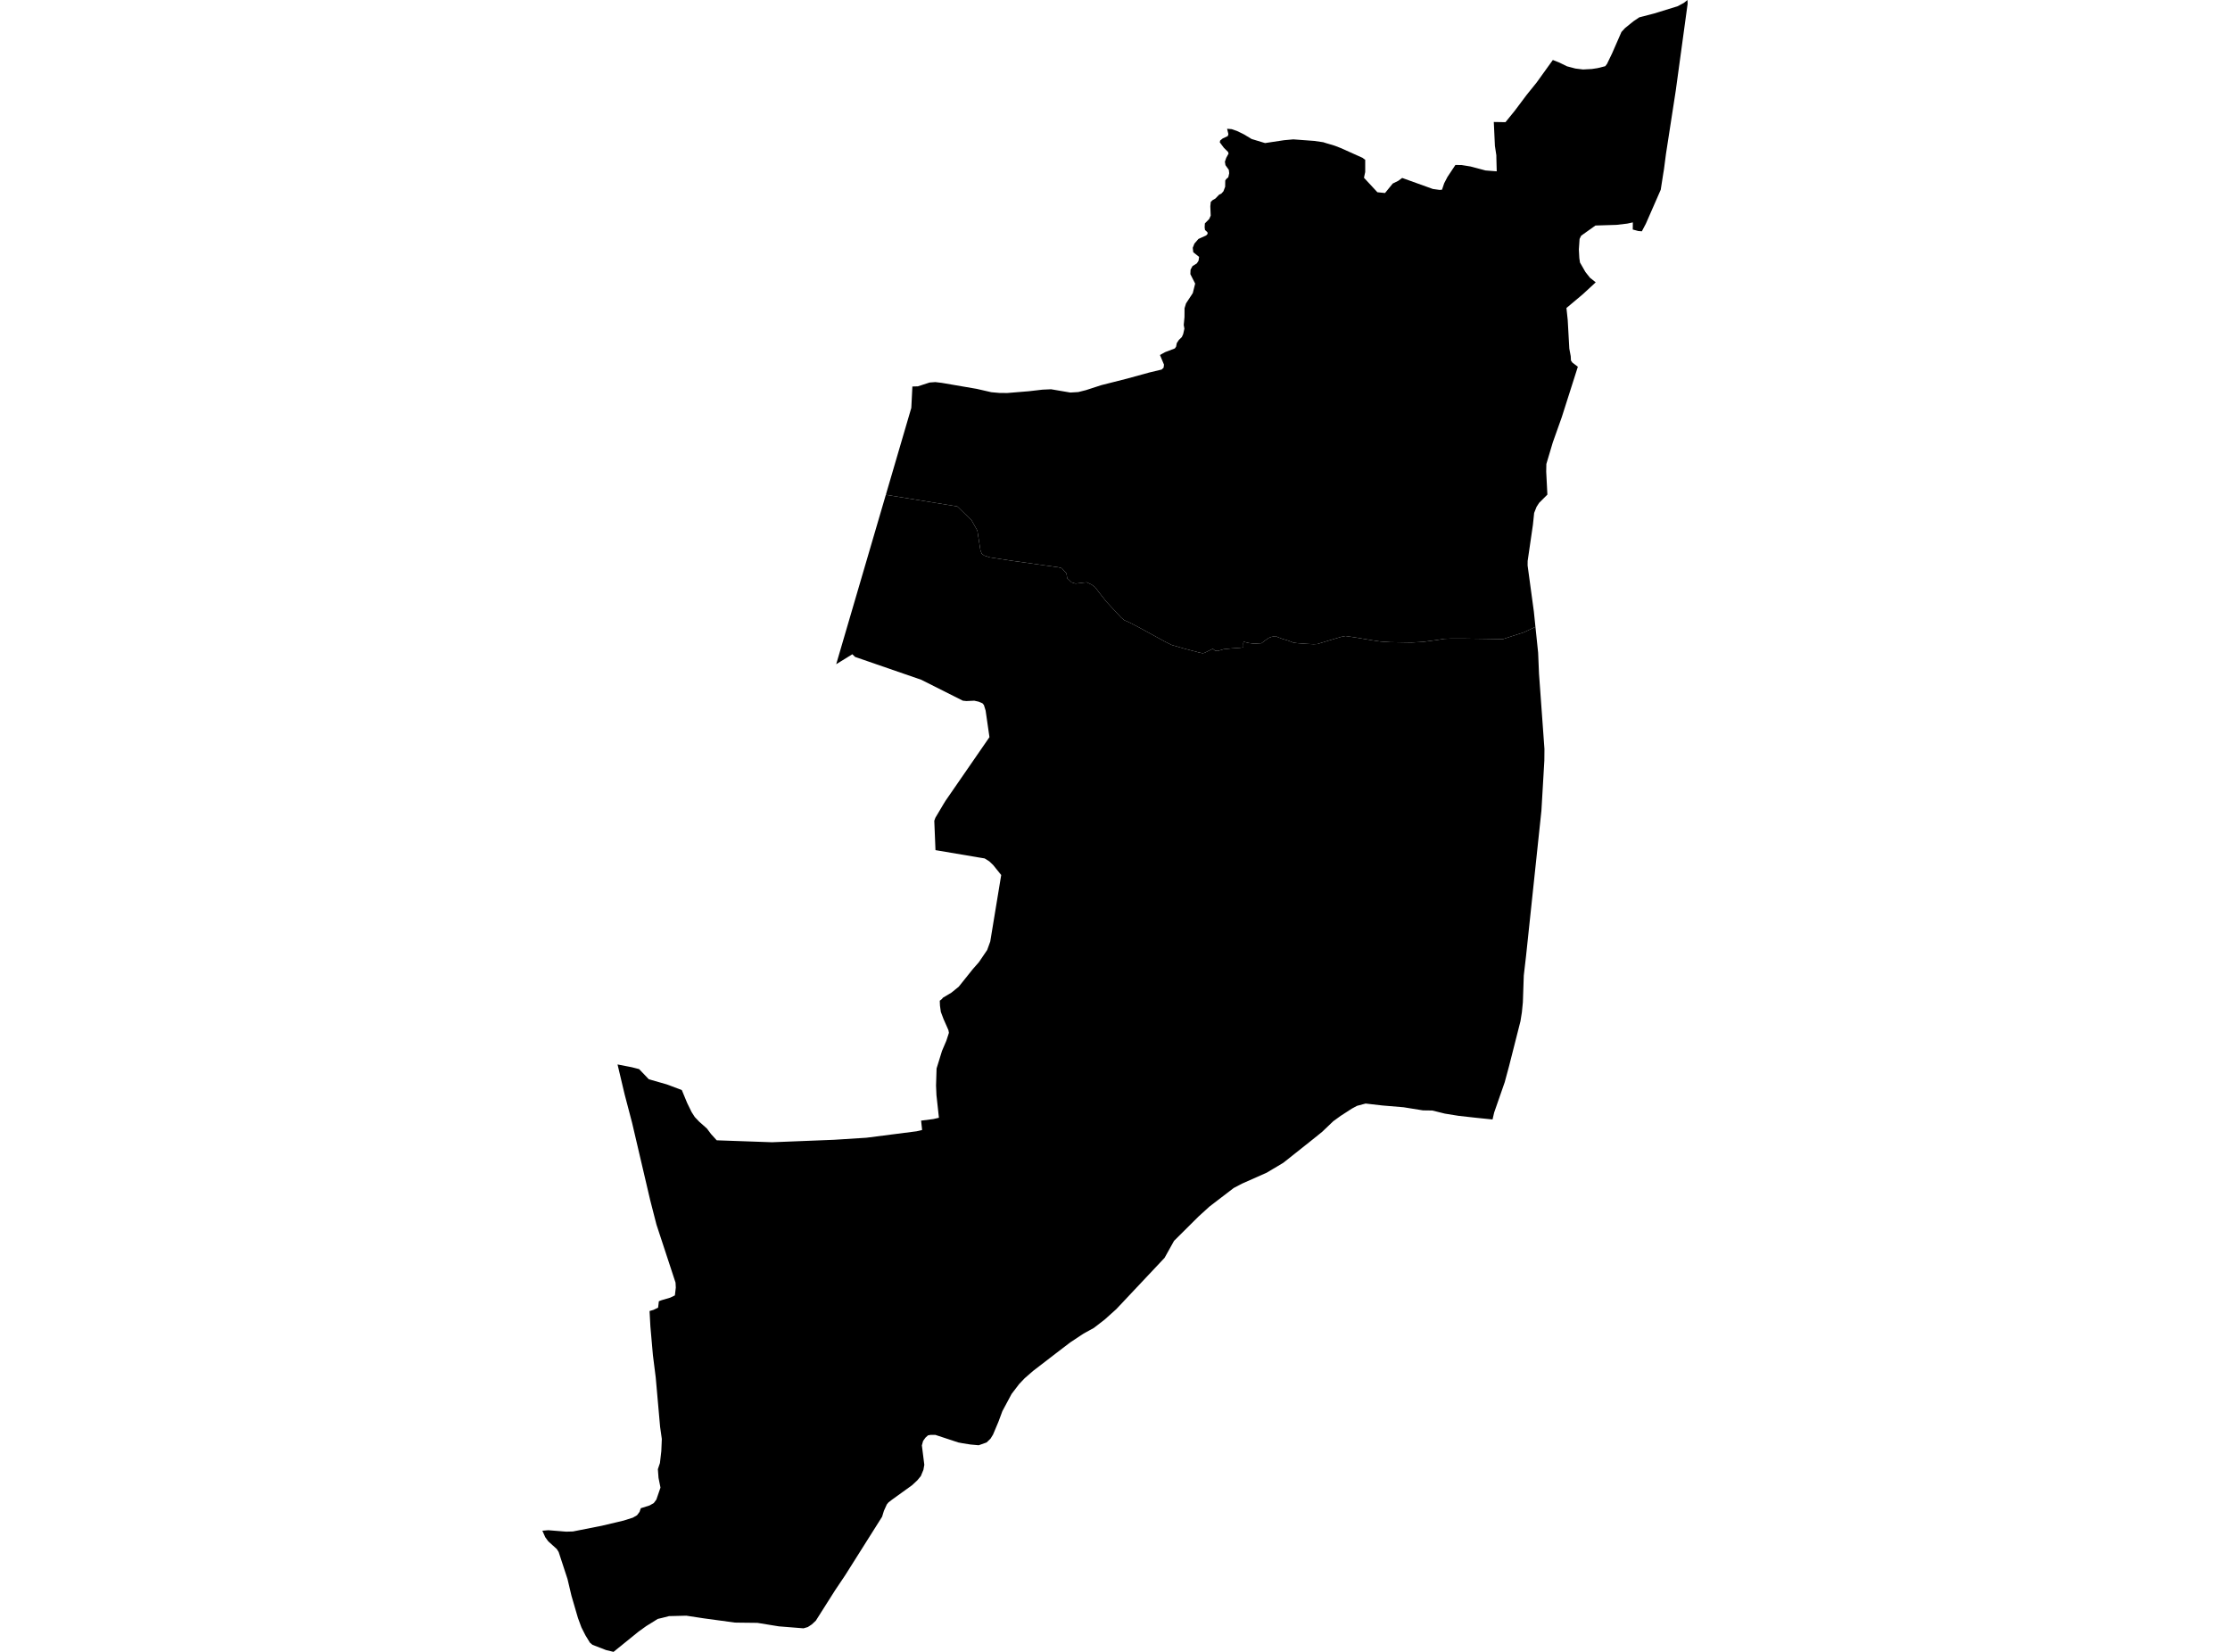 <?xml version='1.0'?>
<svg  baseProfile = 'tiny' width = '540' height = '400' stroke-linecap = 'round' stroke-linejoin = 'round' version='1.1' xmlns='http://www.w3.org/2000/svg'>
<path id='1401401001' title='1401401001'  d='M 395.377 55.577 395.398 53.851 394.039 54.147 391.427 54.452 386.346 54.608 382.883 57.07 382.692 57.464 382.5 57.853 382.324 60.398 382.438 62.498 382.598 63.566 383.925 65.883 385.009 67.252 386.409 68.366 383.309 71.228 379.317 74.582 379.628 77.495 380.012 84.426 380.354 86.246 380.411 87.298 380.753 87.796 382.08 88.807 378.192 101.004 376.015 107.127 374.454 112.357 374.418 114.203 374.703 119.765 372.718 121.751 372.085 122.725 371.499 124.203 371.204 127.064 369.924 135.841 369.913 136.929 371.427 148.085 371.811 151.792 369.084 153.093 366.409 153.953 363.926 154.767 362.682 154.747 360.033 154.705 354.543 154.627 351.23 154.633 349.753 154.69 347.886 154.99 344.548 155.431 341.785 155.586 336.601 155.498 334.263 155.338 332.314 155.052 328.255 154.368 325.818 154.01 324.766 154.218 321.588 155.161 319.012 155.944 318.115 155.996 316.363 155.903 314.139 155.737 313.185 155.612 311.858 155.089 310.469 154.69 308.841 154.047 307.913 154.213 307.255 154.461 306.363 155.078 305.471 155.752 303.735 155.866 302.408 155.706 301.143 155.395 301.06 155.783 301.101 156.748 300.173 156.882 298.343 157.002 296.275 157.209 294.901 157.624 294.243 157.572 293.693 157.095 291.666 158.09 291.215 158.189 290.401 158.018 286.7 157.043 283.745 156.183 282.081 155.363 280.288 154.373 275.301 151.657 273.357 150.656 272.237 150.179 271.49 149.547 267.919 145.706 266.301 143.658 265.182 142.196 264.342 141.564 263.165 141.009 262.294 141.097 260.443 141.315 259.495 141.025 258.422 140.014 258.256 138.878 257.141 137.603 256.384 137.385 244.902 135.768 239.713 134.97 238.344 134.534 237.732 134.088 237.416 133.259 237.001 130.605 236.67 128.485 235.27 125.996 231.823 122.632 214.508 119.812 220.677 98.765 220.936 93.591 222.274 93.55 225.104 92.627 226.483 92.523 228.054 92.71 236.509 94.162 240.055 94.975 242.045 95.152 243.907 95.167 249.132 94.737 252.45 94.353 254.523 94.26 259.178 95.053 261.102 94.939 262.958 94.473 266.685 93.265 272.916 91.684 278.312 90.201 281.293 89.486 281.77 89.035 281.864 88.298 280.889 85.961 282.133 85.271 284.487 84.374 284.792 83.949 284.969 83.068 285.482 82.301 286.182 81.622 286.508 80.901 286.804 79.595 286.643 78.693 286.825 76.78 286.84 74.634 287.198 73.472 288.836 70.974 289.411 68.672 288.25 66.381 288.297 65.308 288.763 64.437 289.821 63.773 290.23 63.136 290.365 62.208 288.95 61.072 288.826 60.004 289.23 58.988 290.199 57.863 292.071 57.018 292.444 56.609 292.371 56.215 291.801 55.697 291.708 55.069 291.76 54.1 292.812 53.032 293.175 52.208 293.082 49.942 293.19 48.89 293.667 48.439 294.289 48.097 295.217 47.138 295.777 46.858 296.254 46.324 296.674 45.225 296.695 43.711 296.923 43.374 297.436 42.923 297.654 41.954 297.561 41.135 296.747 39.989 296.612 39.154 296.933 38.221 297.504 37.185 297.374 36.791 296.353 35.775 295.373 34.463 295.471 34.022 296.073 33.53 297.317 32.944 297.457 32.478 297.146 31.182 298.234 31.27 298.359 31.311 299.541 31.716 301.246 32.55 303.081 33.659 306.342 34.644 310.935 33.95 313.175 33.748 318.239 34.121 320.443 34.442 320.992 34.624 323.216 35.287 324.688 35.857 329.955 38.221 330.313 38.506 330.588 38.672 330.588 41.679 330.51 41.995 330.292 43.048 333.542 46.552 335.388 46.739 337.259 44.442 338.612 43.773 339.545 43.089 346.969 45.759 348.623 45.987 349.188 45.935 349.711 44.375 350.504 42.851 351.08 41.98 352.433 39.942 353.941 39.963 356.103 40.316 359.716 41.275 360.805 41.363 362.438 41.487 362.35 38.273 362.345 37.62 361.997 35.334 361.728 29.538 364.553 29.585 366.798 26.822 369.716 22.934 372.085 20 376.025 14.525 377.606 15.153 379.441 16.055 381.479 16.594 383.324 16.822 385.475 16.708 386.834 16.501 388.71 16.034 389.14 15.479 390.364 12.939 392.64 7.74 393.505 6.801 395.532 5.158 396.963 4.194 400.571 3.261 406.263 1.503 407.741 0.705 408.632 0 408.663 0.923 405.786 21.959 403.417 37.288 402.925 41.057 402.769 41.985 402.152 45.945 398.56 54.147 397.58 56.008 396.699 55.935 395.377 55.577 Z' />
<path id='1401402001' title='1401402001'  d='M 371.811 151.792 372.464 158.064 372.676 163.165 373.993 181.371 373.967 184.186 373.257 196.312 369.535 231.506 369.011 236.026 368.99 236.197 368.768 242.703 368.529 245.124 368.182 247.291 365.424 258.156 364.372 262.055 361.816 269.395 361.422 271.08 357.425 270.67 353.236 270.204 349.888 269.665 346.824 268.908 344.569 268.877 339.898 268.125 334.73 267.69 330.686 267.223 328.607 267.778 327.363 268.446 324.647 270.204 322.869 271.489 320.147 274.087 317.379 276.311 311.034 281.349 310.764 281.562 306.762 283.952 300.759 286.616 298.748 287.674 294.782 290.706 292.859 292.184 290.236 294.568 284.3 300.468 281.998 304.594 270.308 317.015 267.504 319.529 264.876 321.561 262.408 322.914 259.163 325.061 255.503 327.86 250.195 331.945 248.131 333.739 246.81 335.123 244.964 337.538 242.73 341.706 241.76 344.319 241.543 344.827 240.47 347.378 239.858 348.373 238.909 349.29 236.996 349.97 235.011 349.788 233.062 349.482 232.035 349.285 226.494 347.455 225.389 347.45 224.721 347.569 224.104 348.124 223.528 348.928 223.233 350.001 223.824 354.692 223.611 355.91 222.984 357.429 222.123 358.471 220.864 359.643 216.048 363.111 215.161 363.795 214.752 364.282 214.042 365.848 213.601 367.279 204.679 381.421 202.207 385.106 197.551 392.452 196.587 393.349 195.613 393.992 194.576 394.298 188.594 393.821 183.404 392.976 179.351 392.929 177.972 392.908 170.46 391.887 166.188 391.239 161.995 391.343 160.351 391.768 159.289 392.017 156.494 393.753 154.613 395.106 148.568 400 146.764 399.565 143.467 398.289 142.855 397.776 141.762 395.988 140.792 394.075 139.947 391.778 138.382 386.413 137.423 382.359 135.276 375.806 134.81 375.081 132.757 373.225 132.031 372.229 131.337 370.664 132.778 370.54 137.106 370.892 138.734 370.845 145.733 369.461 151.02 368.207 153.244 367.502 154.255 366.921 154.872 366.097 155.173 365.216 157.303 364.542 158.319 363.961 158.936 363.132 159.937 360.223 159.465 357.88 159.304 355.765 159.807 354.267 160.139 351.39 160.263 348.451 159.843 345.496 158.786 333.557 158.102 328.135 157.495 321.219 157.298 317.59 157.308 317.461 158.241 317.186 159.361 316.647 159.543 315.097 160.201 314.843 162.306 314.221 163.425 313.682 163.648 311.79 163.586 310.597 158.967 296.544 157.438 290.587 153.063 271.889 151.248 264.973 149.538 257.757 152.975 258.426 154.758 258.882 157.117 261.344 161.44 262.578 165.1 263.952 166.396 267.083 167.474 269.291 168.247 270.494 169.289 271.593 171.191 273.283 172.171 274.595 173.555 276.124 186.935 276.596 201.973 276 209.801 275.502 221.963 273.941 223.295 273.625 223.046 271.36 226.027 270.976 227.364 270.665 226.763 265.175 226.665 262.869 226.794 258.732 228.111 254.471 229.163 252.003 229.78 250.106 229.666 249.452 228.479 246.762 227.826 245.031 227.618 243.522 227.567 242.324 228.085 241.91 228.334 241.594 230.35 240.396 232.149 238.945 235.602 234.631 237.017 233.019 237.141 232.848 239.044 230.049 239.79 228.001 242.445 211.884 240.485 209.453 239.552 208.567 238.432 207.867 237.136 207.654 226.53 205.86 226.24 198.748 226.499 198.028 228.5 194.658 228.972 193.896 237.141 182.061 239.599 178.5 238.671 172.066 238.251 170.708 237.893 170.293 237.136 169.987 237.048 169.925 235.918 169.671 234.016 169.759 233.155 169.671 223.088 164.606 207.054 159.07 206.395 158.427 203.43 160.257 202.487 160.838 214.508 119.812 231.823 122.632 235.27 125.996 236.67 128.485 237.001 130.605 237.416 133.259 237.732 134.088 238.344 134.534 239.713 134.97 244.902 135.768 256.384 137.385 257.141 137.603 258.256 138.878 258.422 140.014 259.495 141.025 260.443 141.315 262.294 141.097 263.165 141.009 264.342 141.564 265.182 142.196 266.301 143.658 267.919 145.706 271.49 149.547 272.237 150.179 273.357 150.656 275.301 151.657 280.288 154.373 282.081 155.363 283.745 156.183 286.7 157.043 290.401 158.018 291.215 158.189 291.666 158.09 293.693 157.095 294.243 157.572 294.901 157.624 296.275 157.209 298.343 157.002 300.173 156.882 301.101 156.748 301.06 155.783 301.143 155.395 302.408 155.706 303.735 155.866 305.471 155.752 306.363 155.078 307.255 154.461 307.913 154.213 308.841 154.047 310.469 154.69 311.858 155.089 313.185 155.612 314.139 155.737 316.363 155.903 318.115 155.996 319.012 155.944 321.588 155.161 324.766 154.218 325.818 154.01 328.255 154.368 332.314 155.052 334.263 155.338 336.601 155.498 341.785 155.586 344.548 155.431 347.886 154.99 349.753 154.69 351.23 154.633 354.543 154.627 360.033 154.705 362.682 154.747 363.926 154.767 366.409 153.953 369.084 153.093 371.811 151.792 Z' />
</svg>